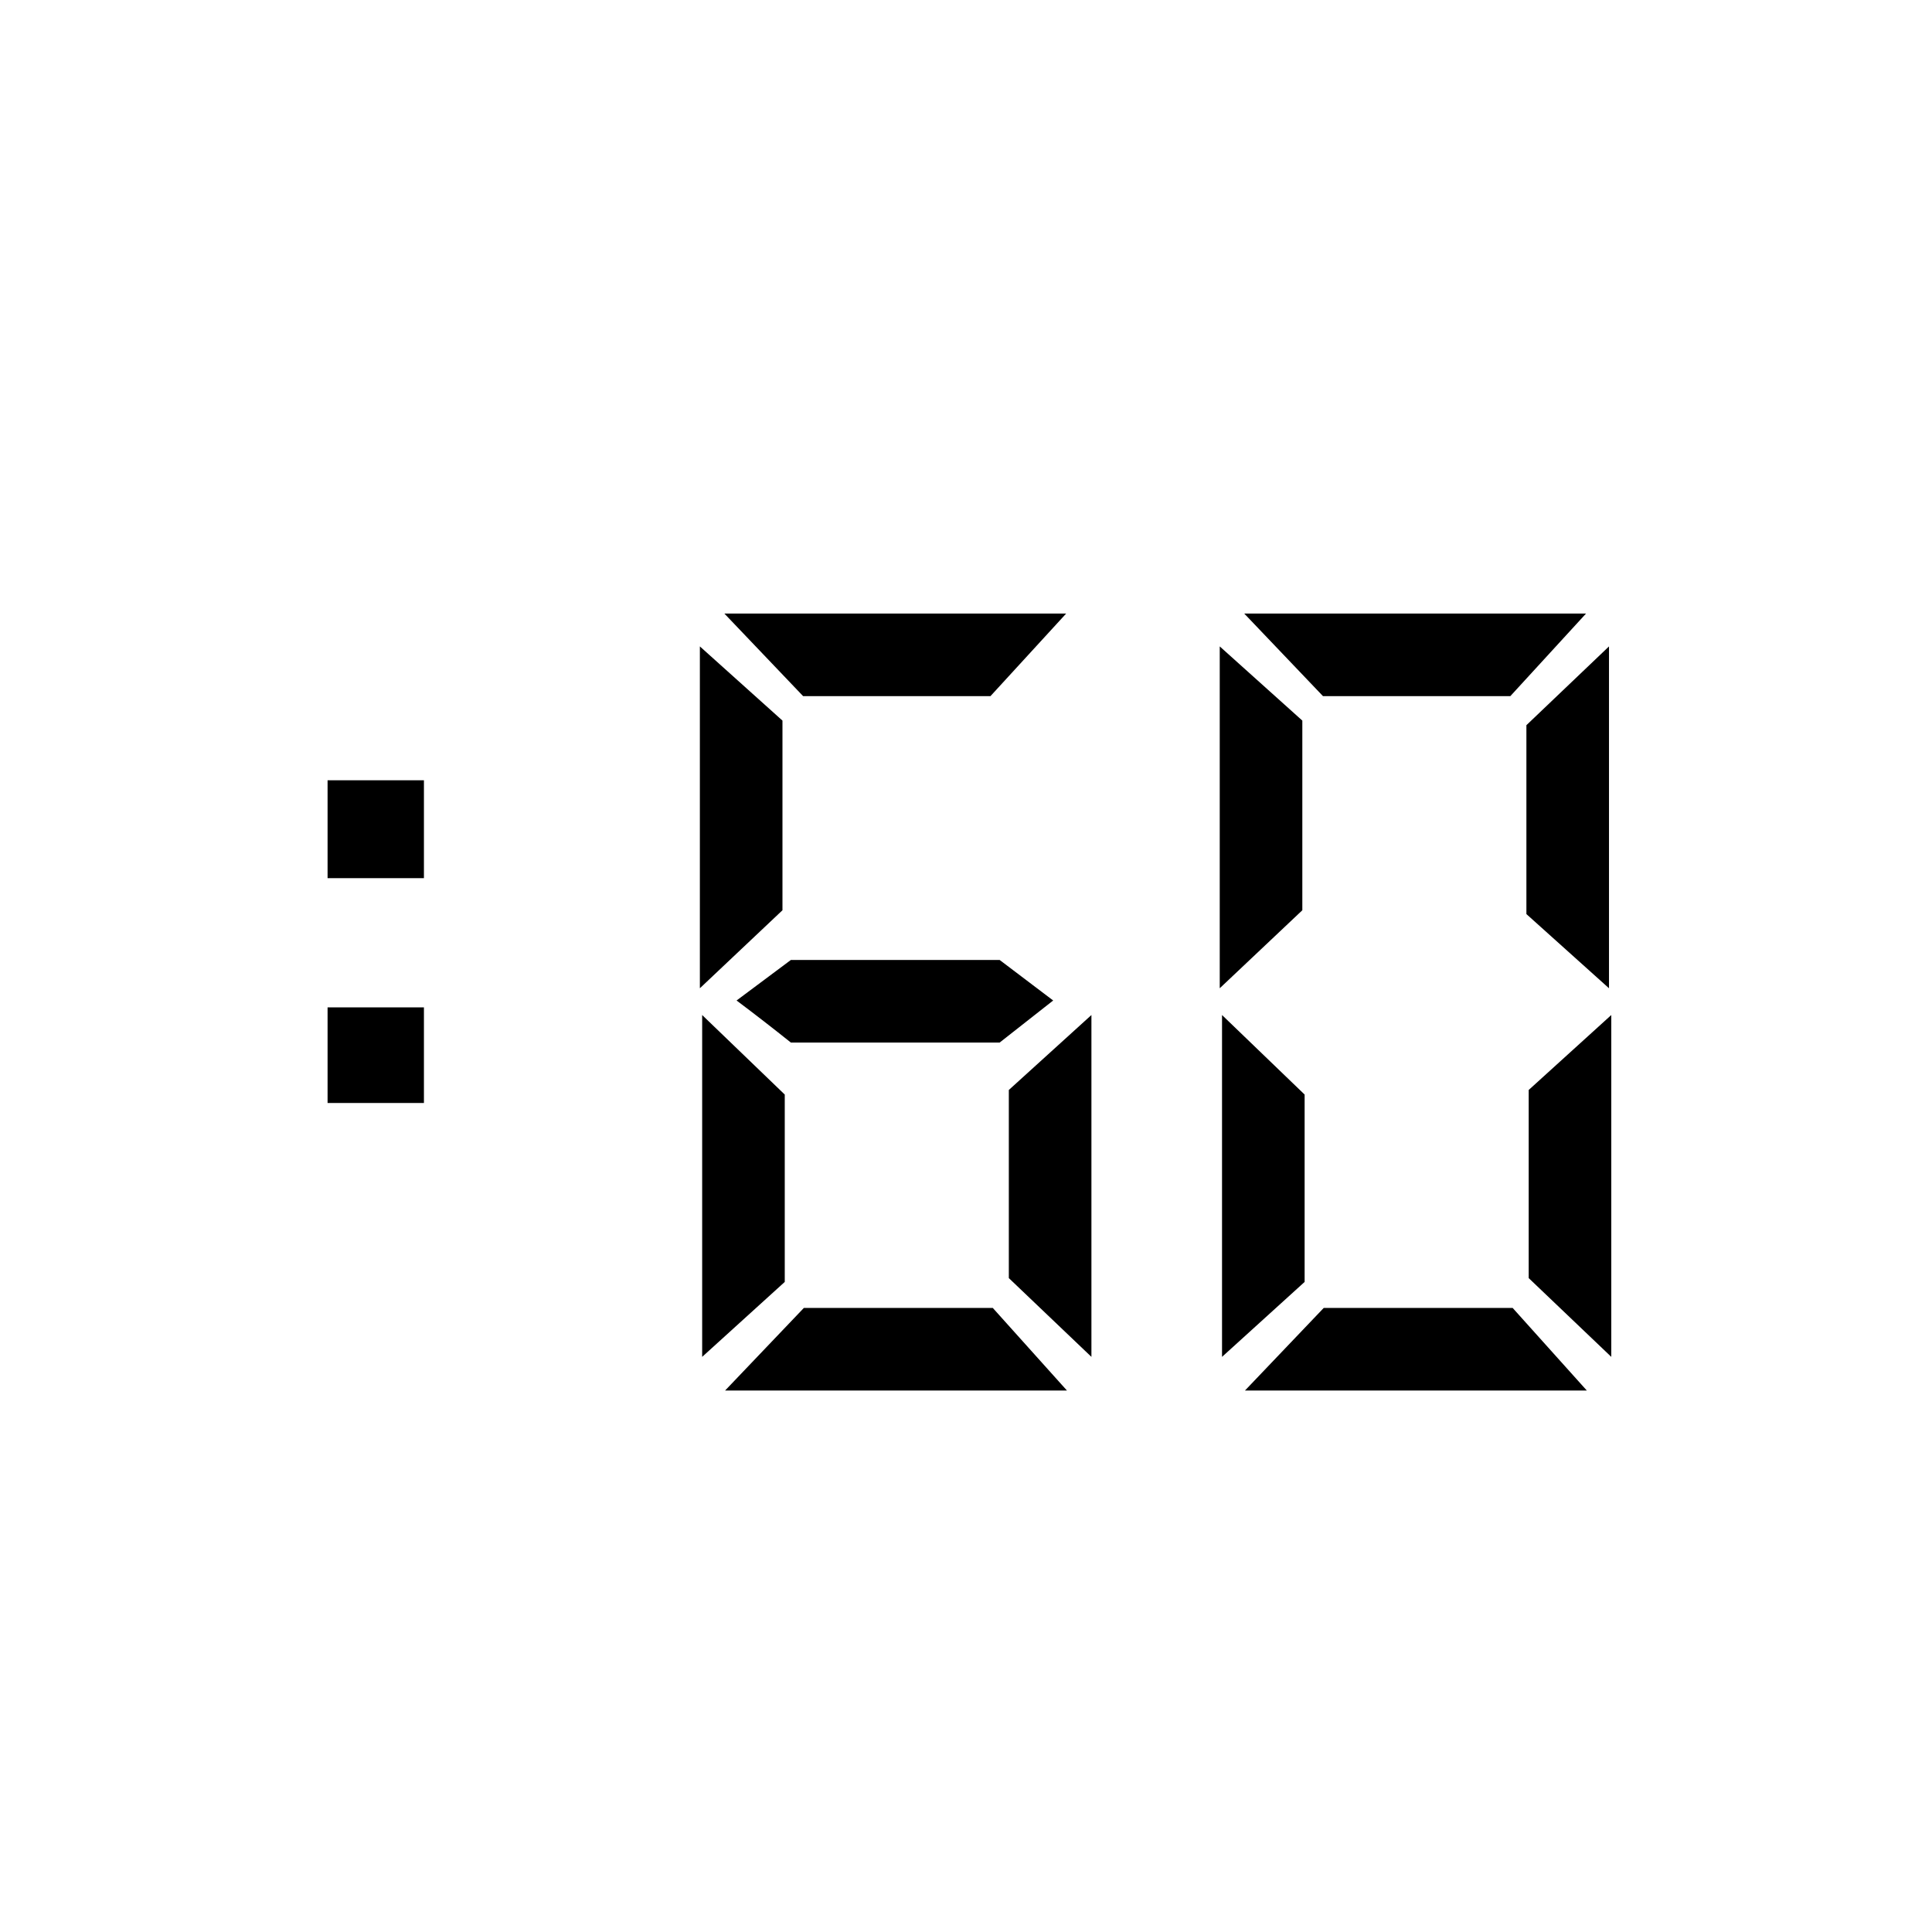 <svg width="96" height="96" viewBox="0 0 96 96" fill="none" xmlns="http://www.w3.org/2000/svg">
<path d="M16.277 50.056H21.065V54.806H16.277V50.056ZM16.277 38.77H21.065V43.634H16.277V38.77ZM36.03 69.094L39.944 64.99H49.33L53.016 69.094H36.03ZM34.89 50.436L38.994 54.388V63.698L34.89 67.422V50.436ZM54.232 67.422L50.128 63.508V54.16L54.232 50.436V67.422ZM39.298 51.804C38.411 51.095 37.512 50.398 36.6 49.714L39.298 47.7H49.672L52.332 49.714L49.672 51.804H39.298ZM35.992 30.486H52.978L49.216 34.59H39.906L35.992 30.486ZM34.776 49.106V32.12L38.88 35.806V45.23L34.776 49.106ZM61.862 69.094L65.776 64.99H75.162L78.848 69.094H61.862ZM60.722 50.436L64.826 54.388V63.698L60.722 67.422V50.436ZM80.064 67.422L75.96 63.508V54.16L80.064 50.436V67.422ZM61.824 30.486H78.81L75.048 34.59H65.738L61.824 30.486ZM60.608 49.106V32.12L64.712 35.806V45.23L60.608 49.106ZM79.95 32.12V49.106L75.846 45.42V36.034L79.95 32.12Z" fill="black"/>
</svg>
